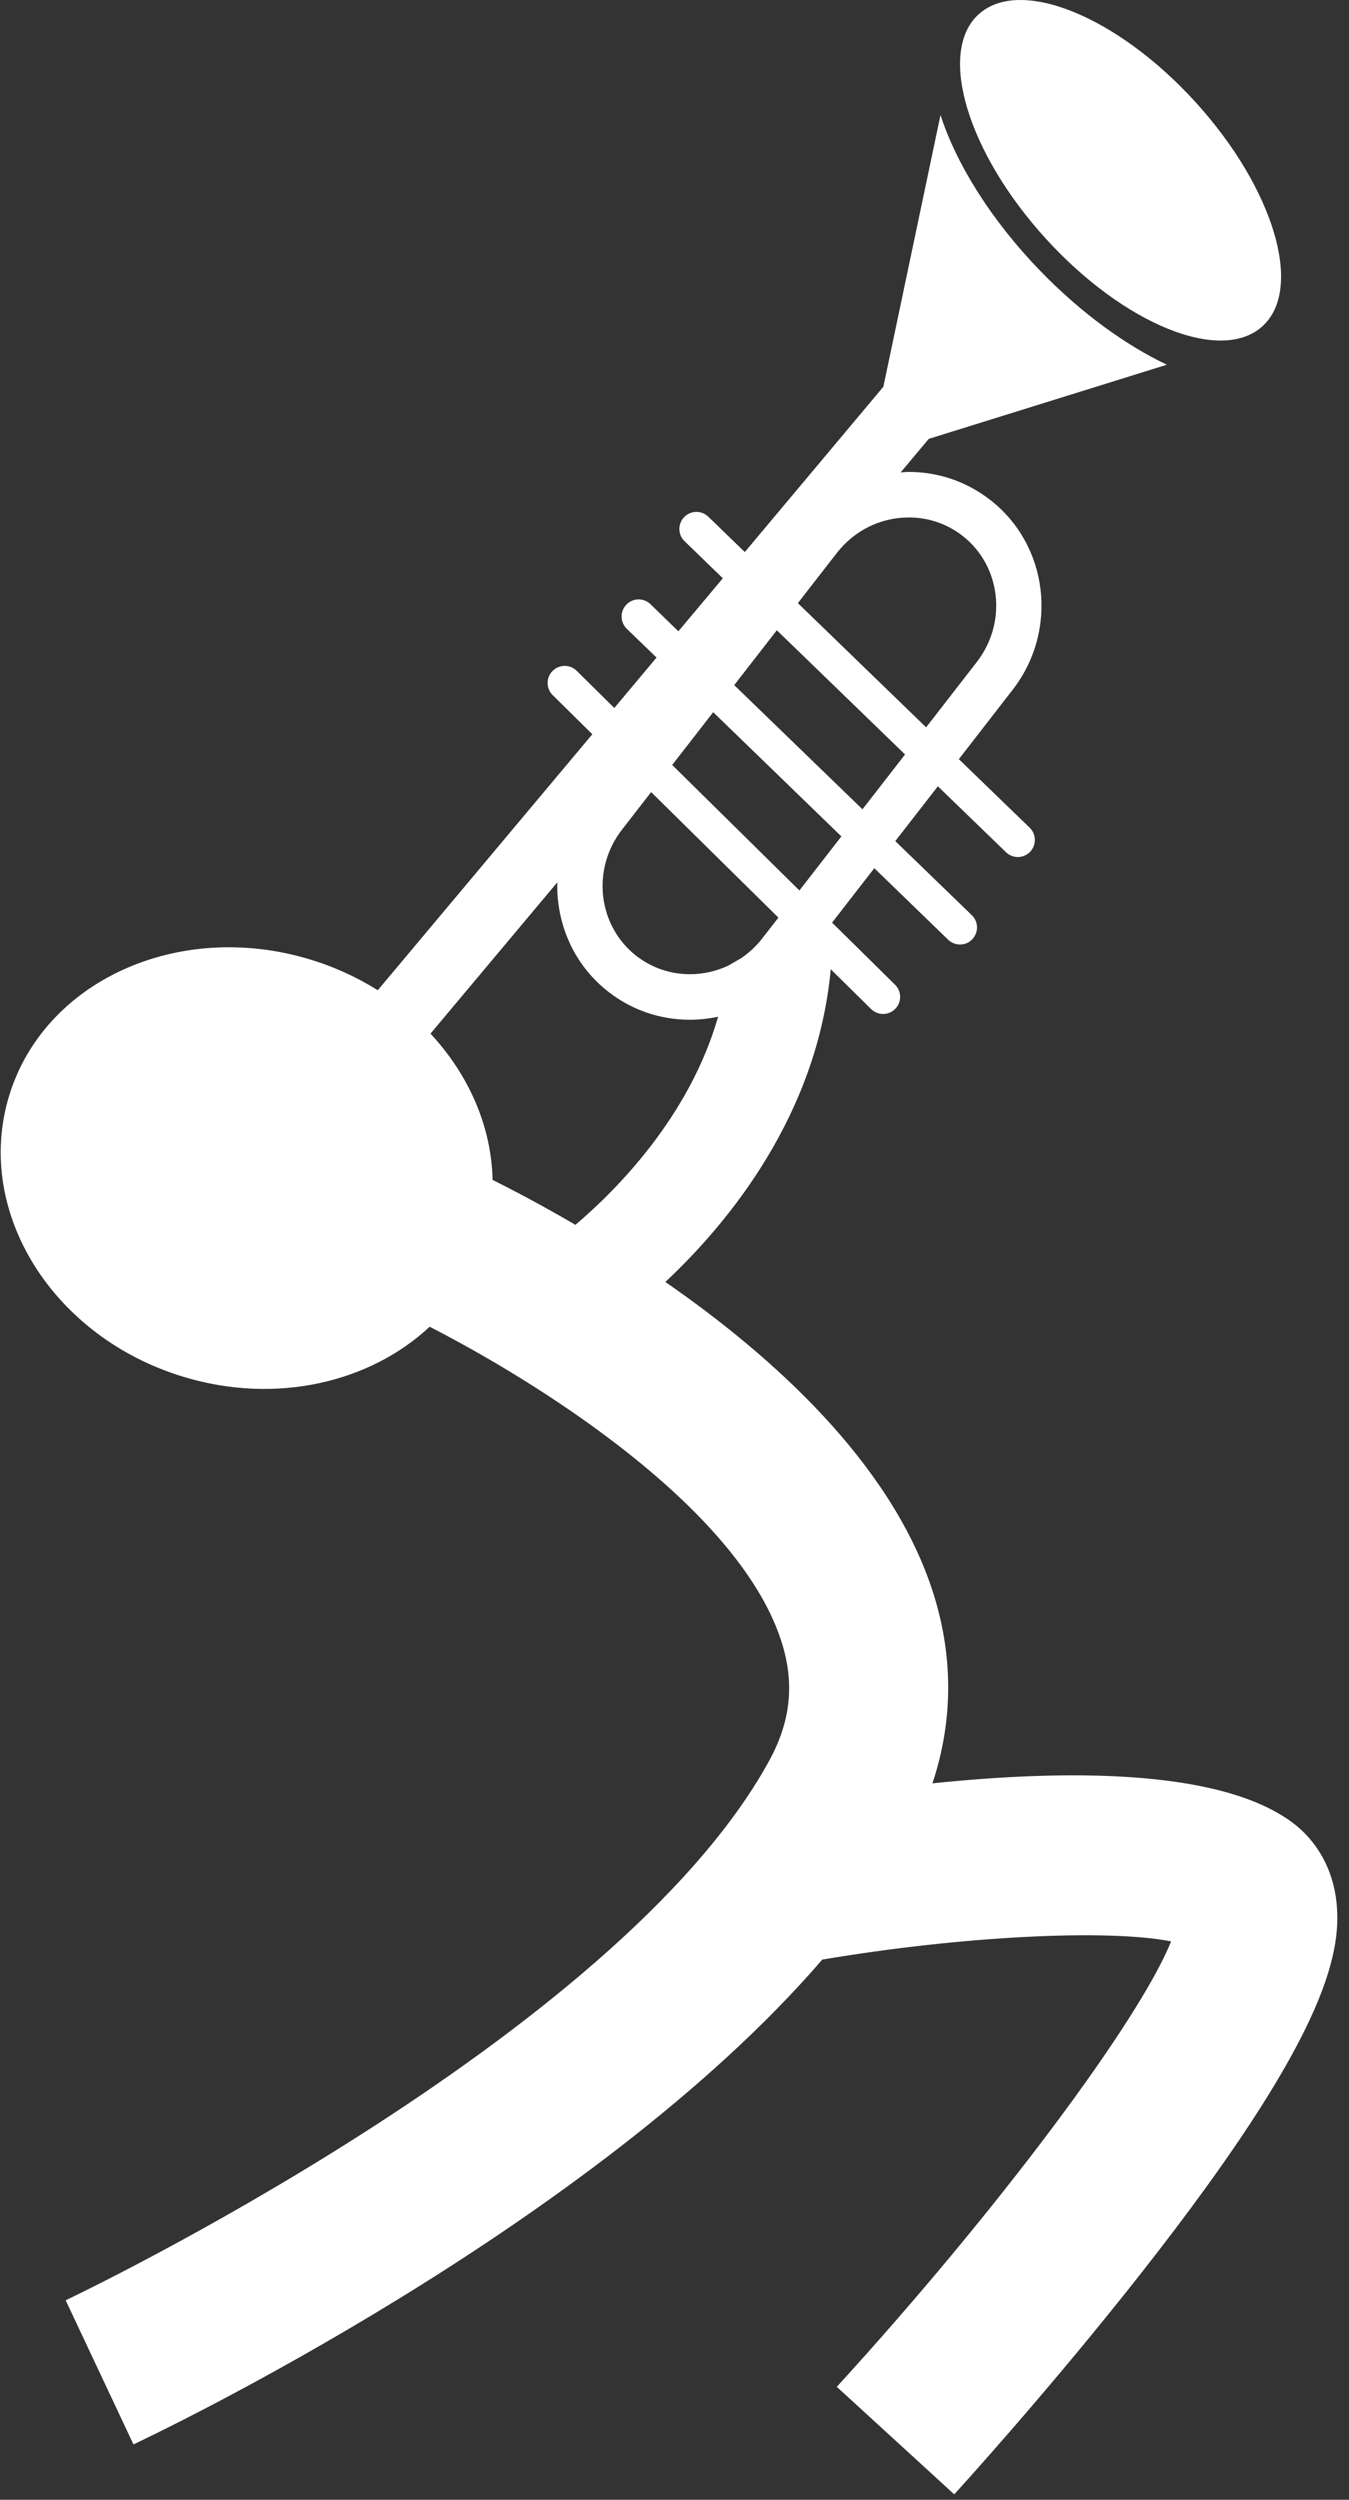 <?xml version="1.0" encoding="UTF-8"?>
<svg width="54px" height="100px" viewBox="0 0 54 100" version="1.1" xmlns="http://www.w3.org/2000/svg" xmlns:xlink="http://www.w3.org/1999/xlink">
    <rect x="0" y="0" width="54" height="100" fill="#333333" stroke="none"/>
    <!-- Generator: Sketch 46.2 (44496) - http://www.bohemiancoding.com/sketch -->
    <title>Slice 1</title>
    <desc>Created with Sketch.</desc>
    <defs></defs>
    <g id="Page-1" stroke="none" stroke-width="1" fill="none" fill-rule="evenodd">
        <g id="musician-playing-a-trumpet" fill-rule="nonzero" fill="#FFFFFF">
            <path d="M50.538,13.049 C48.881,14.558 44.997,12.987 41.859,9.542 C38.721,6.096 37.518,2.079 39.174,0.573 C40.828,-0.934 44.714,0.636 47.853,4.082 C50.989,7.526 52.193,11.542 50.538,13.049 Z" id="Shape"></path>
            <path d="M53.502,76.121 C53.365,74.78 52.721,73.624 51.686,72.872 C48.743,70.736 42.563,70.795 37.324,71.34 C38.172,68.807 38.169,66.146 37.294,63.533 C35.6,58.478 30.944,54.265 26.634,51.283 C29.16,48.917 32.717,44.608 33.254,38.773 L34.872,40.367 C35.005,40.498 35.179,40.562 35.349,40.562 C35.528,40.562 35.704,40.495 35.836,40.358 C36.101,40.089 36.097,39.658 35.829,39.393 L33.308,36.908 L34.998,34.73 L37.954,37.592 C38.087,37.718 38.258,37.784 38.43,37.784 C38.609,37.784 38.786,37.714 38.918,37.576 C39.178,37.305 39.174,36.873 38.902,36.611 L35.838,33.647 L37.542,31.454 L40.269,34.091 C40.402,34.22 40.574,34.284 40.743,34.284 C40.921,34.284 41.1,34.214 41.234,34.076 C41.494,33.804 41.489,33.373 41.216,33.109 L38.382,30.369 L40.531,27.6 C42.378,25.224 41.975,21.814 39.637,19.998 C38.697,19.267 37.568,18.879 36.373,18.879 C36.266,18.879 36.159,18.891 36.053,18.898 L37.178,17.556 L46.709,14.59 C45.05,13.801 43.27,12.52 41.636,10.83 C39.66,8.788 38.28,6.553 37.648,4.601 L35.361,15.471 L29.814,22.084 L28.353,20.67 C28.082,20.408 27.649,20.415 27.388,20.685 C27.126,20.956 27.131,21.388 27.403,21.65 L28.935,23.133 L27.155,25.254 L26.039,24.17 C25.768,23.909 25.336,23.914 25.074,24.187 C24.813,24.458 24.82,24.89 25.089,25.153 L26.281,26.304 L24.591,28.322 L23.084,26.835 C22.815,26.569 22.383,26.573 22.118,26.842 C21.852,27.11 21.856,27.541 22.124,27.808 L23.711,29.372 L15.122,39.613 C14.297,39.096 13.382,38.673 12.39,38.375 C7.133,36.791 1.746,39.247 0.358,43.86 C-1.032,48.472 2.101,53.495 7.356,55.081 C11.053,56.197 14.81,55.305 17.199,53.074 C21.59,55.323 29.472,60.272 31.247,65.562 C31.823,67.277 31.674,68.833 30.78,70.456 C24.685,81.54 2.851,91.914 2.629,92.019 L5.342,97.784 C6.189,97.386 23.722,89.058 32.915,78.39 C38.522,77.443 44.35,77.16 46.879,77.662 C45.59,80.855 39.94,88.43 33.497,95.481 L38.198,99.782 C38.355,99.609 42.067,95.542 45.779,90.807 C52.969,81.64 53.716,78.238 53.502,76.121 Z M33.496,22.124 C34.198,21.219 35.251,20.7 36.382,20.7 C37.169,20.7 37.908,20.954 38.527,21.432 C40.072,22.634 40.331,24.898 39.102,26.482 L37.072,29.096 L31.938,24.127 L33.496,22.124 Z M31.096,25.212 L36.229,30.181 L34.525,32.375 L29.39,27.407 L31.096,25.212 Z M28.549,28.49 L33.68,33.459 L32,35.622 L26.908,30.601 L28.549,28.49 Z M24.898,33.188 L26.065,31.686 L31.159,36.708 L30.508,37.546 C30.266,37.855 29.983,38.114 29.676,38.326 C29.676,38.326 29.676,38.326 29.148,38.63 C28.675,38.85 28.157,38.972 27.619,38.972 C26.832,38.972 26.091,38.717 25.474,38.24 C23.926,37.035 23.668,34.771 24.898,33.188 Z M23.035,48.998 C21.733,48.239 20.584,47.631 19.717,47.2 C19.675,45.073 18.771,42.999 17.232,41.349 L22.309,35.296 C22.266,36.952 22.965,38.595 24.355,39.676 C25.295,40.407 26.424,40.793 27.619,40.793 C28.003,40.793 28.378,40.749 28.746,40.672 C27.602,44.657 24.694,47.588 23.035,48.998 Z" id="Shape"></path>
        </g>
    </g>
</svg>